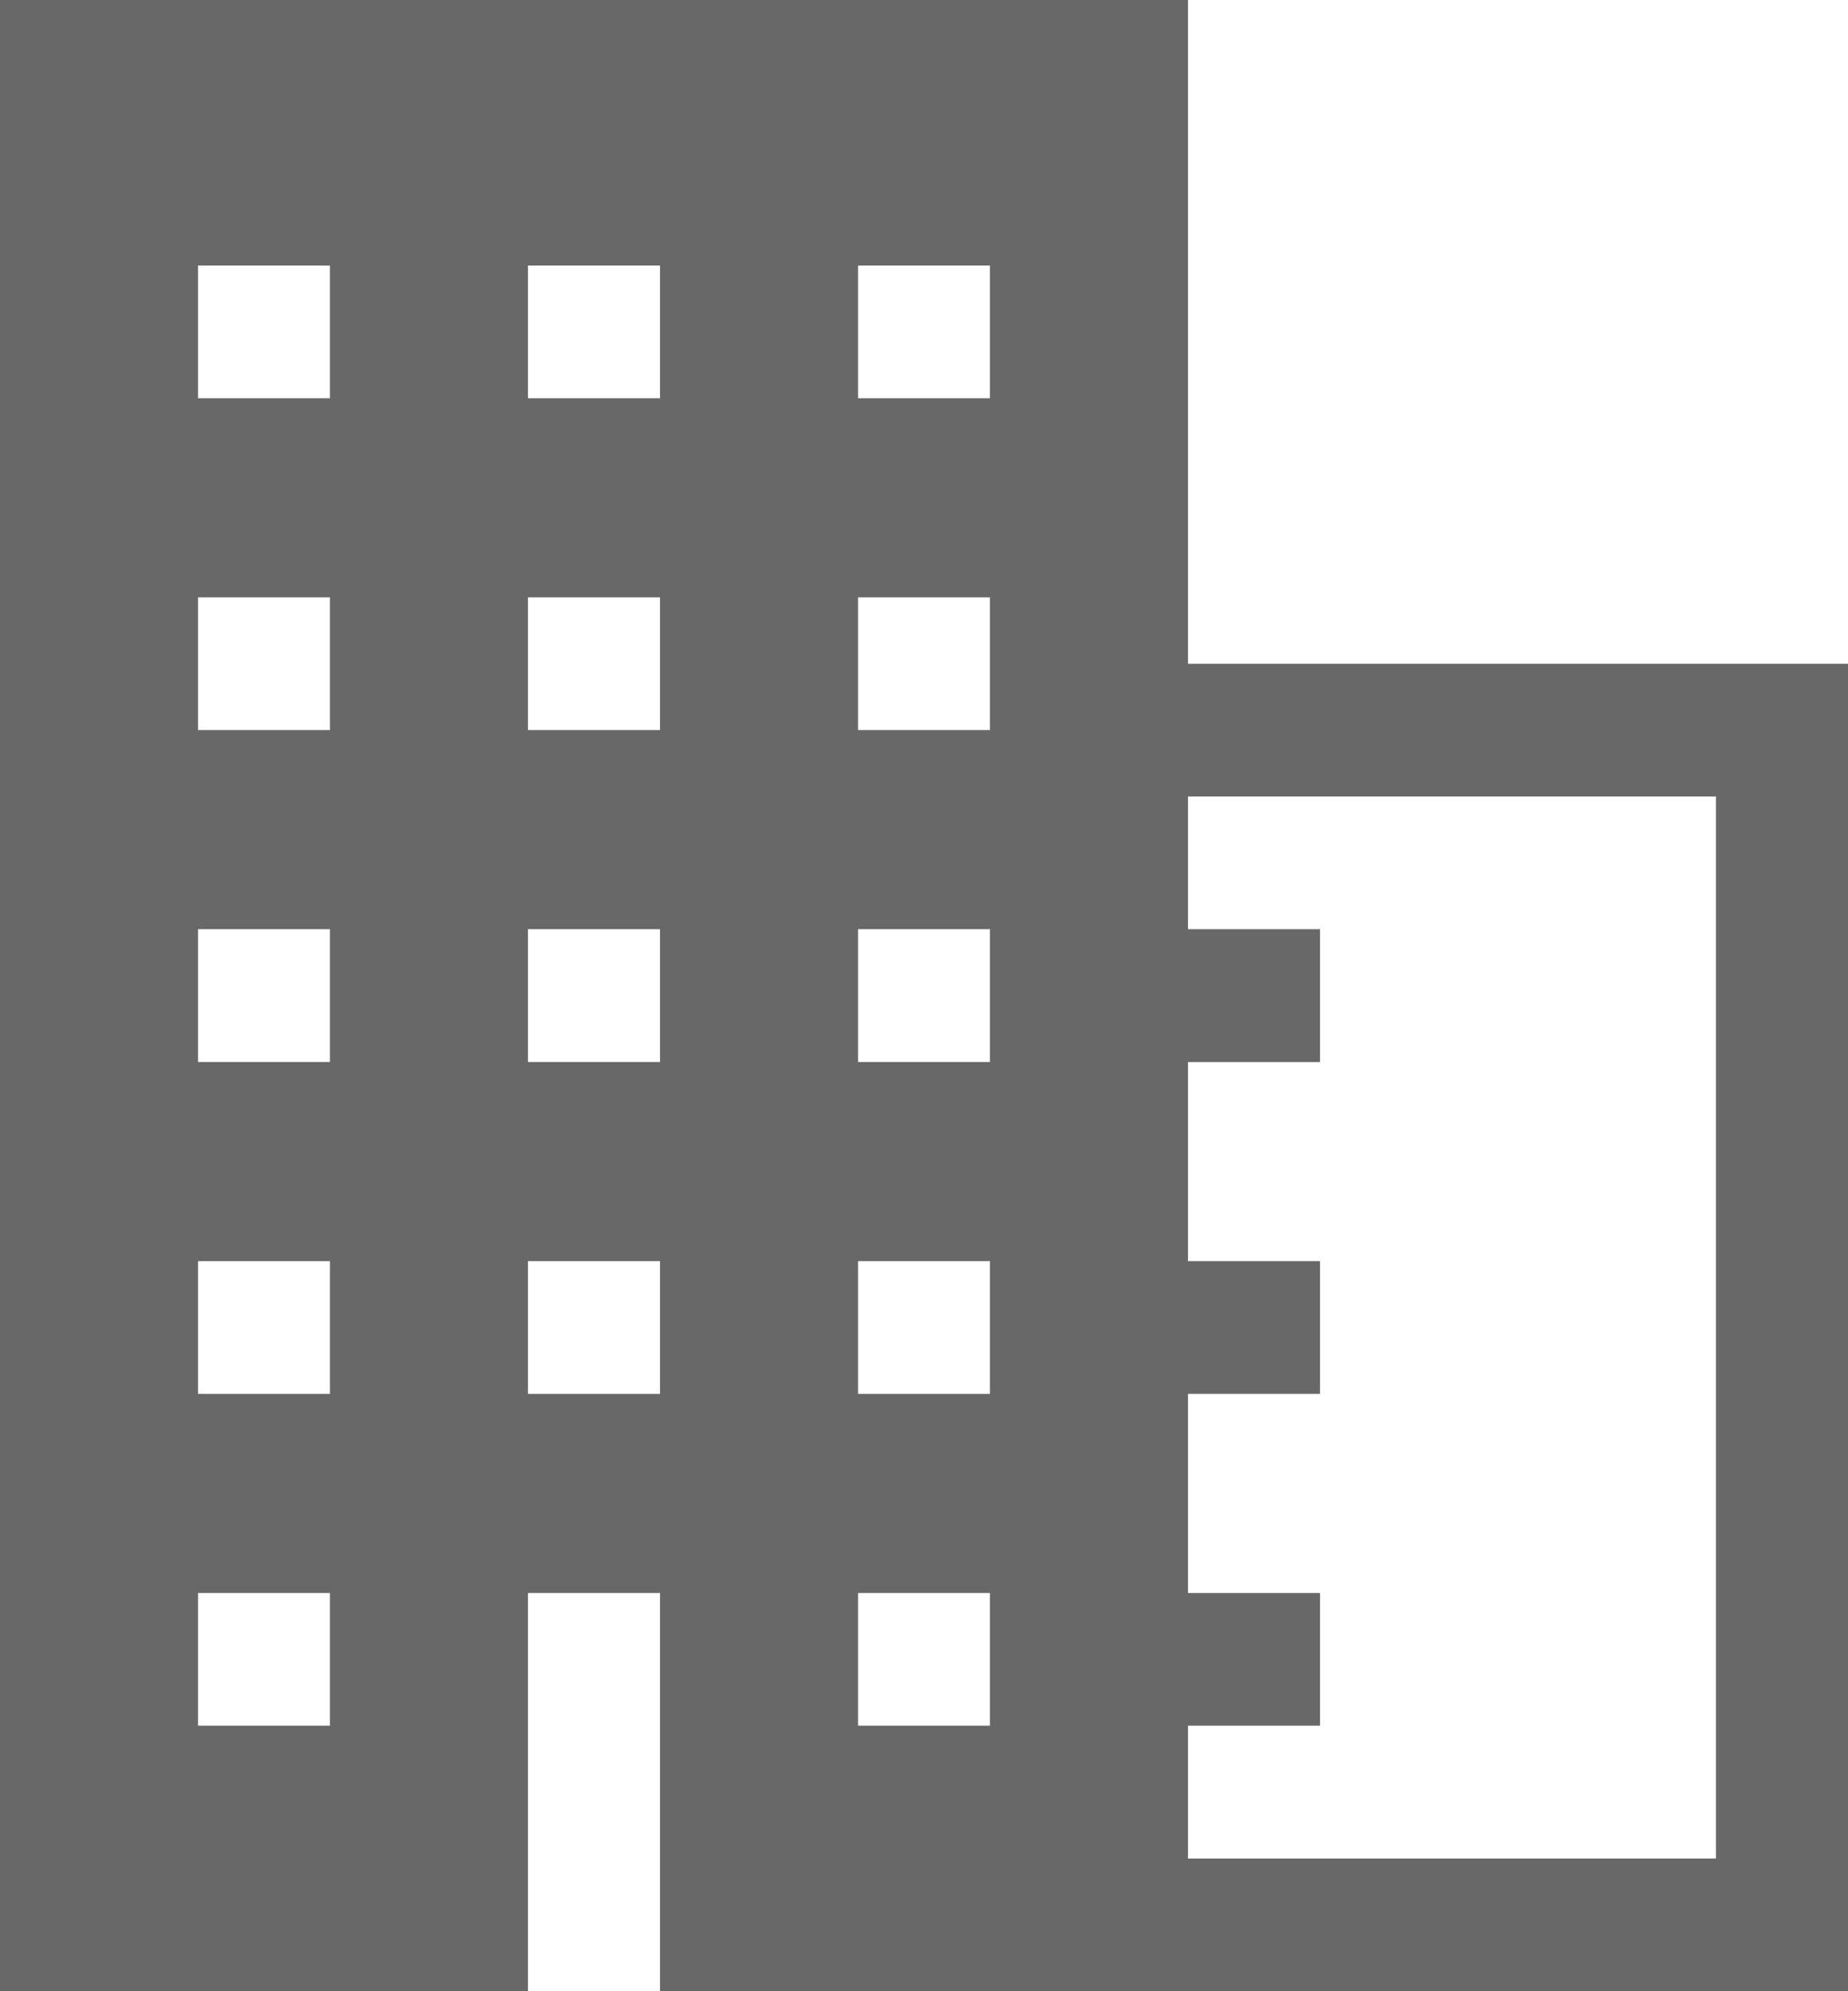 <svg width="13" height="14" viewBox="0 0 13 14" fill="none" xmlns="http://www.w3.org/2000/svg">
<path d="M8.357 4.667V0H0V14H3.714V11.2H4.643V14H13V4.667H8.357ZM2.321 12.133H1.393V11.2H2.321V12.133ZM2.321 9.8H1.393V8.867H2.321V9.8ZM2.321 7.467H1.393V6.533H2.321V7.467ZM2.321 5.133H1.393V4.2H2.321V5.133ZM2.321 2.8H1.393V1.867H2.321V2.8ZM6.036 1.867H6.964V2.8H6.036V1.867ZM4.643 9.8H3.714V8.867H4.643V9.8ZM4.643 7.467H3.714V6.533H4.643V7.467ZM4.643 5.133H3.714V4.2H4.643V5.133ZM4.643 2.8H3.714V1.867H4.643V2.8ZM6.964 12.133H6.036V11.2H6.964V12.133ZM6.964 9.8H6.036V8.867H6.964V9.8ZM6.964 7.467H6.036V6.533H6.964V7.467ZM6.964 5.133H6.036V4.2H6.964V5.133ZM12.071 13.067H8.357V12.133H9.286V11.2H8.357V9.8H9.286V8.867H8.357V7.467H9.286V6.533H8.357V5.6H12.071V13.067Z" fill="#686868"/>
</svg>
